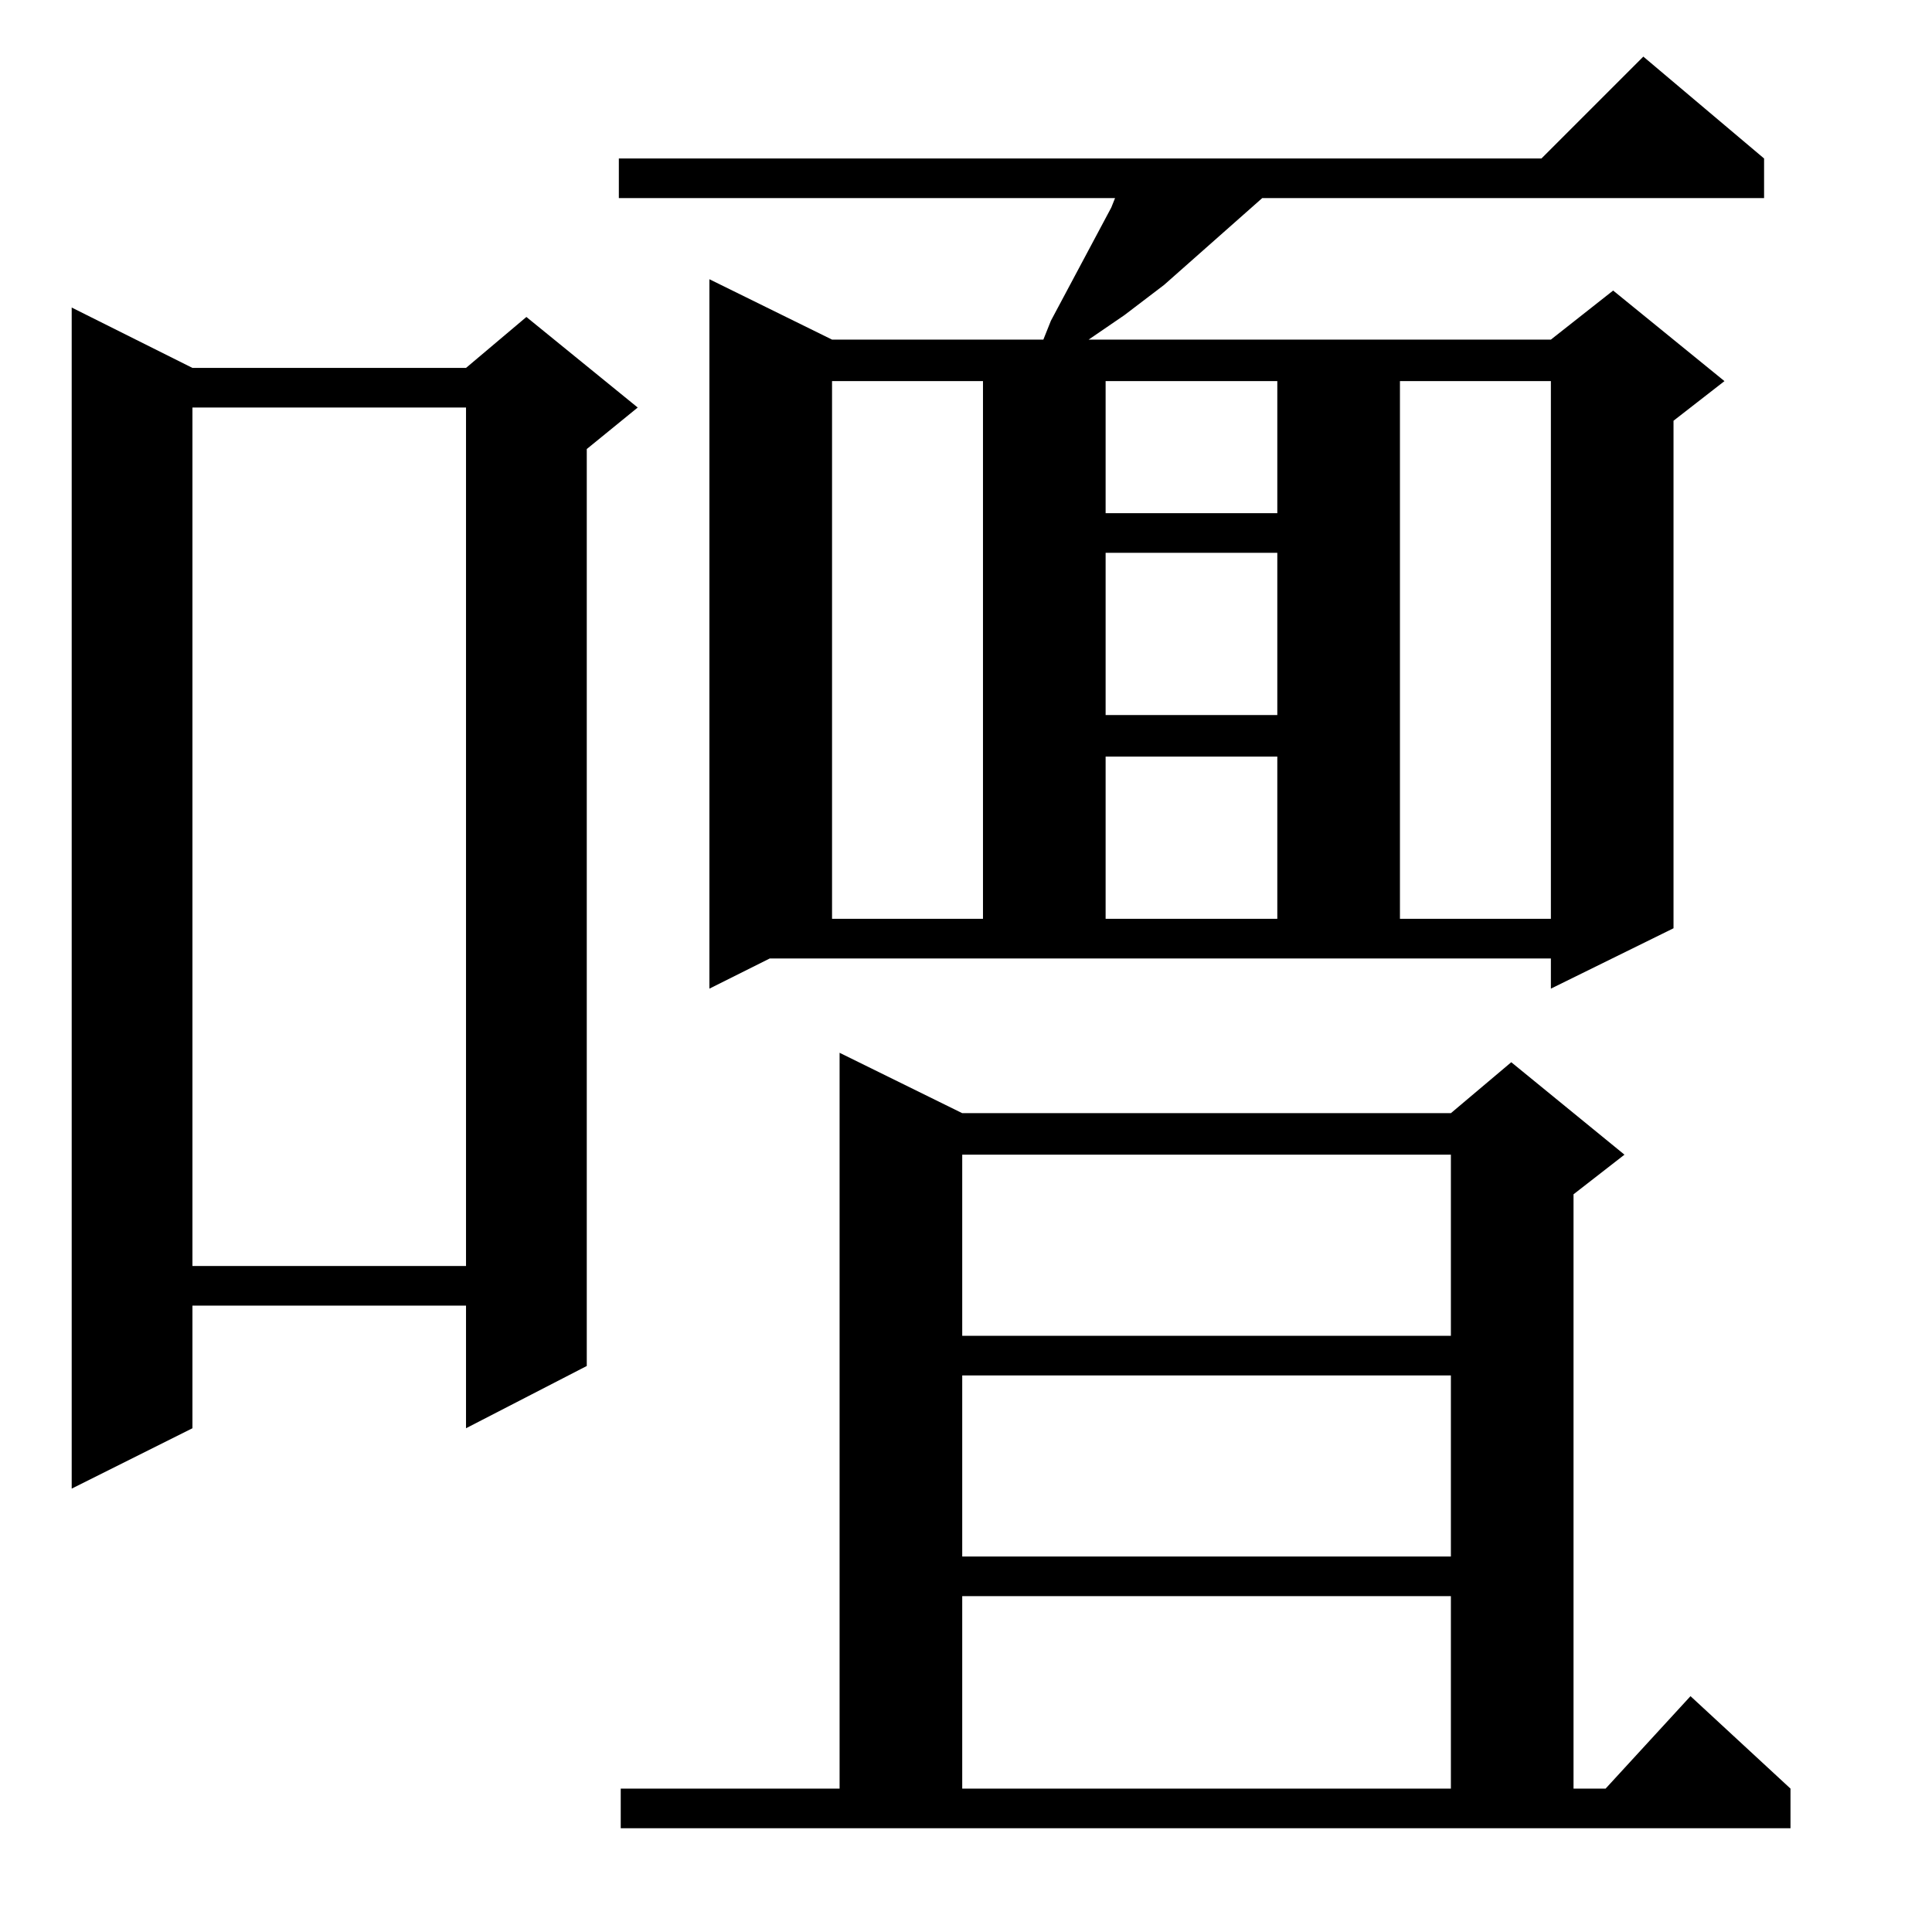 <?xml version="1.0" standalone="no"?>
<!DOCTYPE svg PUBLIC "-//W3C//DTD SVG 1.1//EN" "http://www.w3.org/Graphics/SVG/1.1/DTD/svg11.dtd" >
<svg xmlns="http://www.w3.org/2000/svg" xmlns:xlink="http://www.w3.org/1999/xlink" version="1.1" viewBox="0 -144 1024 1024">
  <g transform="matrix(1 0 0 -1 0 880)">
   <path fill="currentColor"
d="M329 55v21h116v390l65 -32h259l32 27l60 -49l-27 -21v-315h17l45 49l53 -49v-21h-620zM769 178h-259v-102h259v102zM769 295h-259v-96h259v96zM38 861l64 -32h145l32 27l59 -48l-27 -22v-486l-64 -33v65h-145v-65l-64 -32v626zM769 412h-259v-96h259v96zM247 808h-145
v-455h145v455zM669 919l-52 -46l-21 -16l-19 -13h245l33 26l59 -48l-27 -21v-269l-65 -32v16h-414l-32 -16v376l65 -32h112l4 10l32 60l2 5h-263v21h489l54 54l64 -54v-21h-266zM521 822h-80v-285h80v285zM677 623h-91v-86h91v86zM822 822h-80v-285h80v285zM677 731h-91v-86
h91v86zM677 822h-91v-70h91v70z" />
  </g>

</svg>
